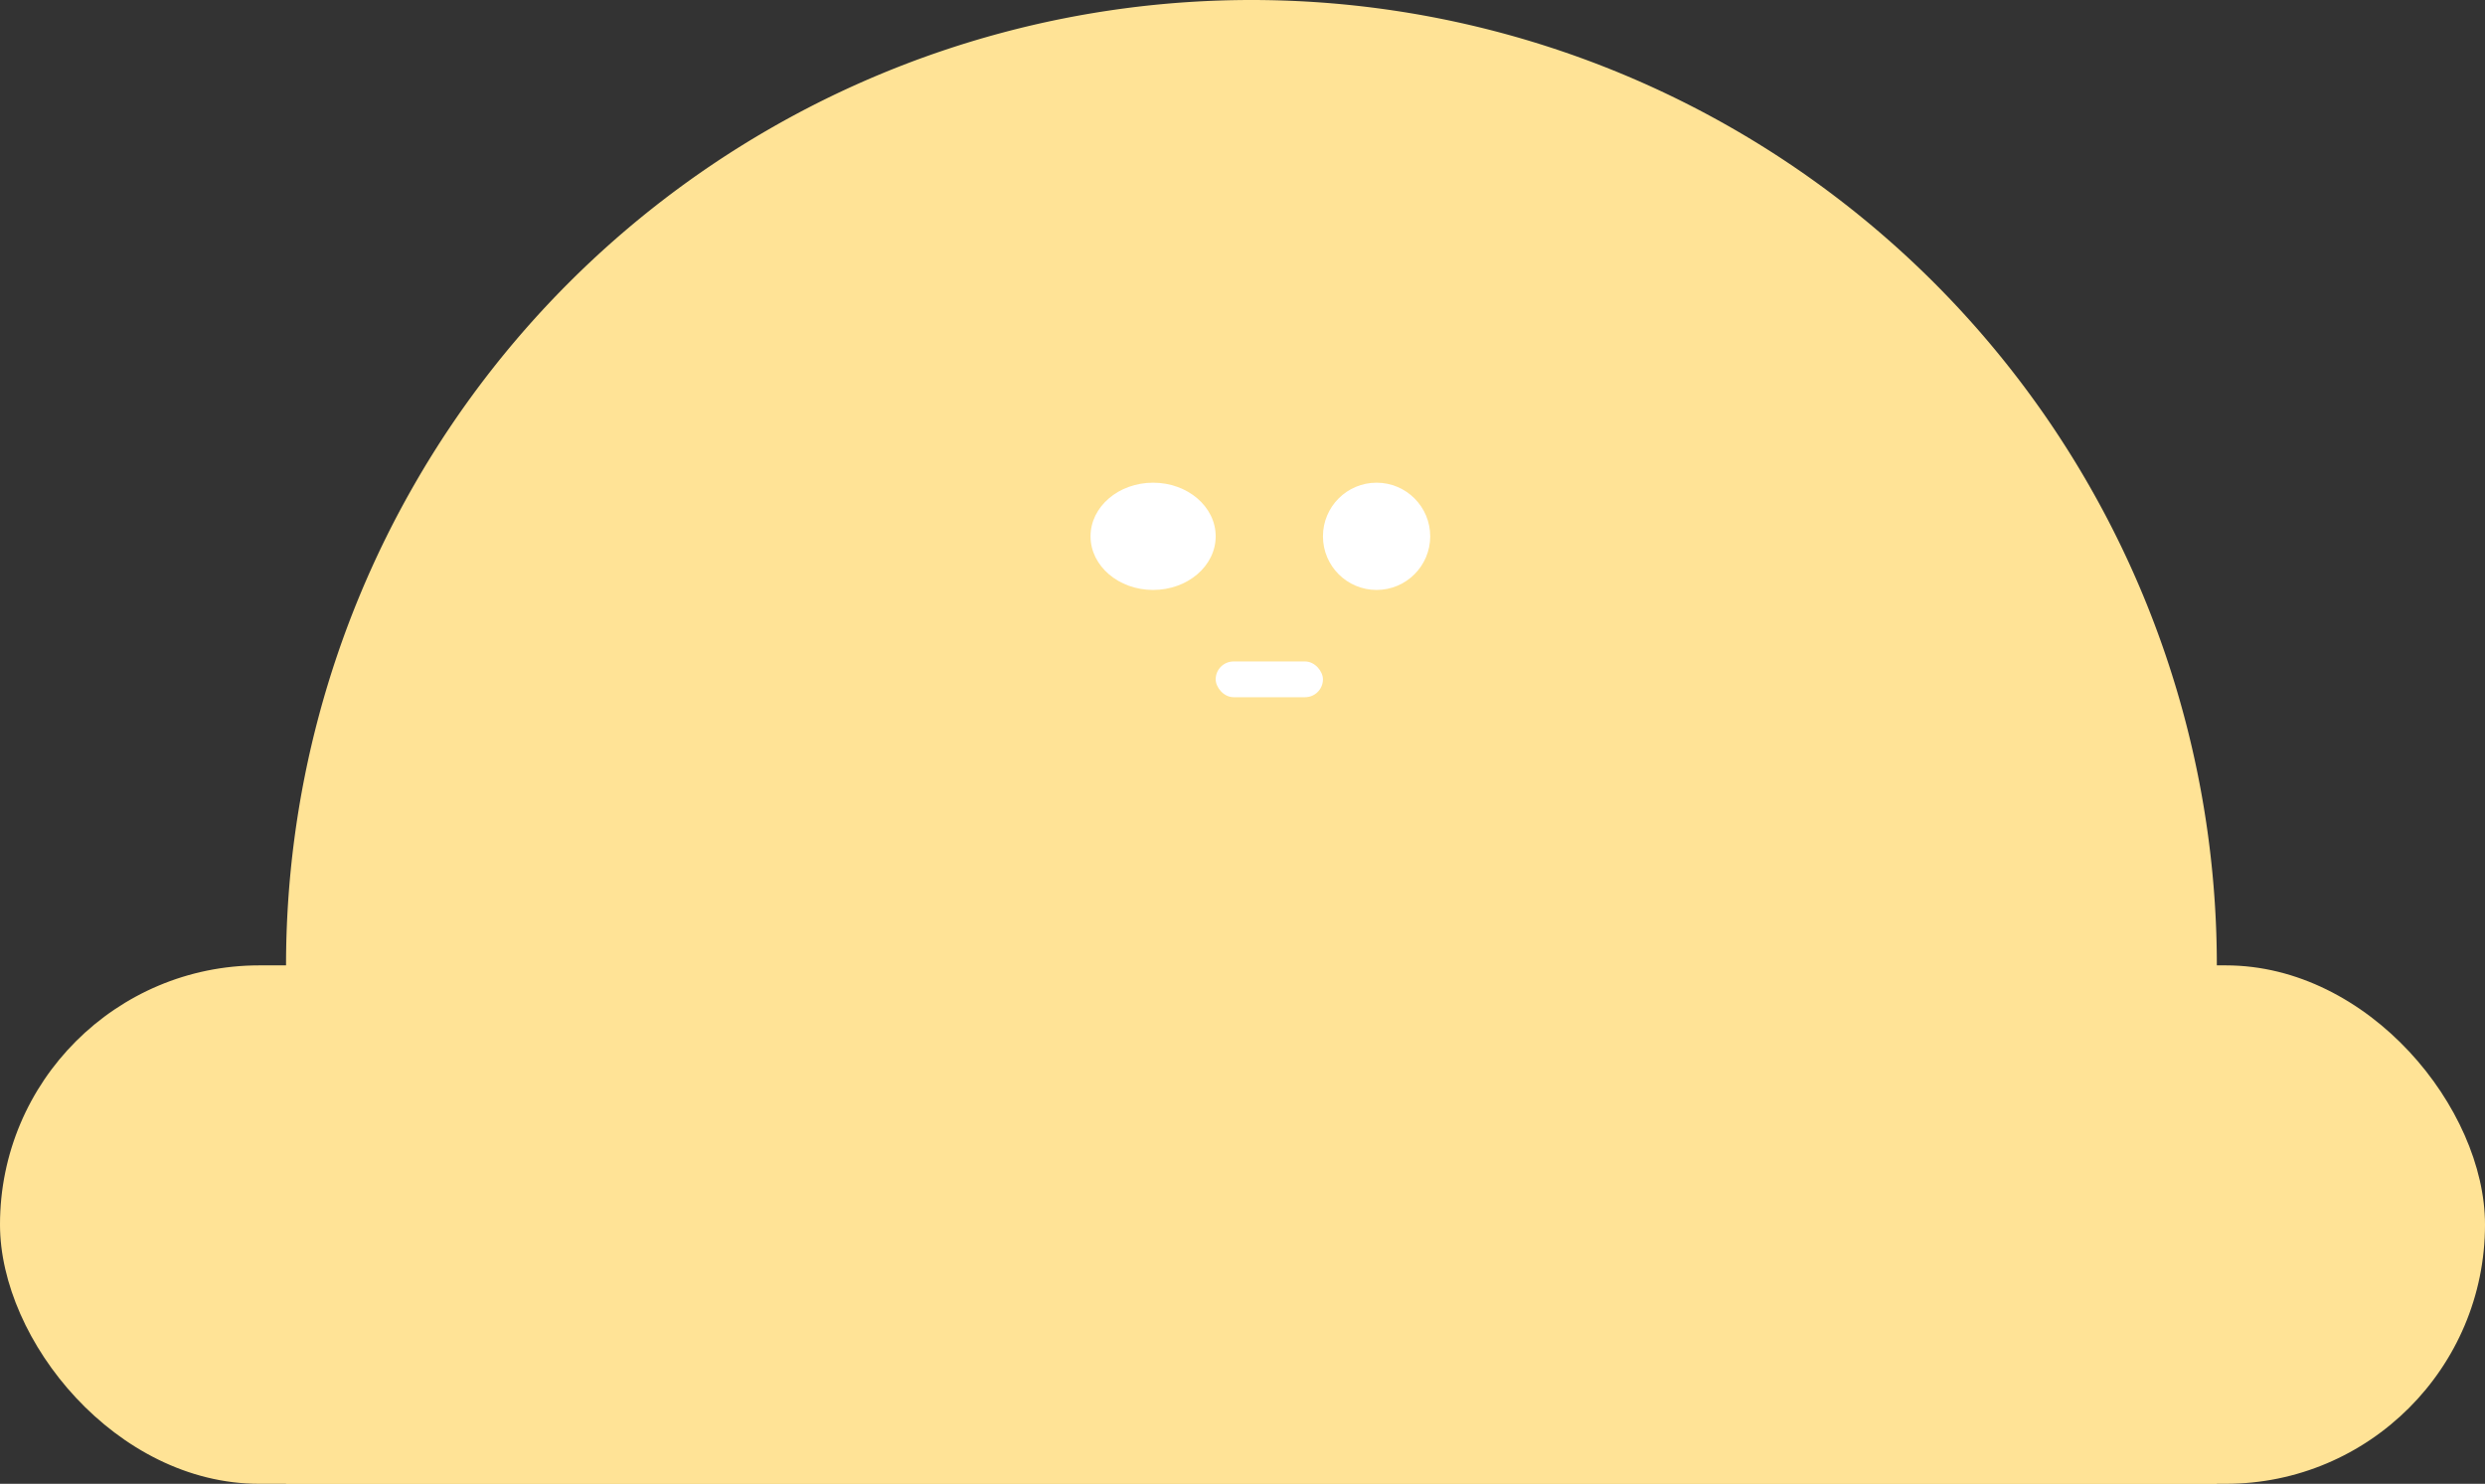 <svg xmlns="http://www.w3.org/2000/svg" width="139" height="83" viewBox="0 0 139 83">
  <rect x="0" y="0" width="139" height="83" fill="#333333" stroke="none"/>
  <g id="그룹_8" data-name="그룹 8" transform="translate(0.298 0.12)">
    <g id="그룹_1" data-name="그룹 1">
      <path id="사각형_1" data-name="사각형 1" d="M54,0h0a54,54,0,0,1,54,54V83a0,0,0,0,1,0,0H0a0,0,0,0,1,0,0V54A54,54,0,0,1,54,0Z" transform="translate(15.702 -0.12)" fill="#ffe396"/>
      <rect id="사각형_2" data-name="사각형 2" width="139" height="29" rx="14.5" transform="translate(-0.298 53.88)" fill="#ffe396"/>
    </g>
    <g id="그룹_5" data-name="그룹 5" transform="translate(60.577 26.449)">
      <g id="그룹_4" data-name="그룹 4">
        <ellipse id="타원_1" data-name="타원 1" cx="3.5" cy="3" rx="3.5" ry="3" transform="translate(0.125 0.431)" fill="#fff"/>
        <circle id="타원_2" data-name="타원 2" cx="3" cy="3" r="3" transform="translate(13.125 0.431)" fill="#fff"/>
      </g>
      <rect id="사각형_3" data-name="사각형 3" width="6" height="2" rx="1" transform="translate(7.125 10.431)" fill="#fff"/>
    </g>
  </g>
</svg>
